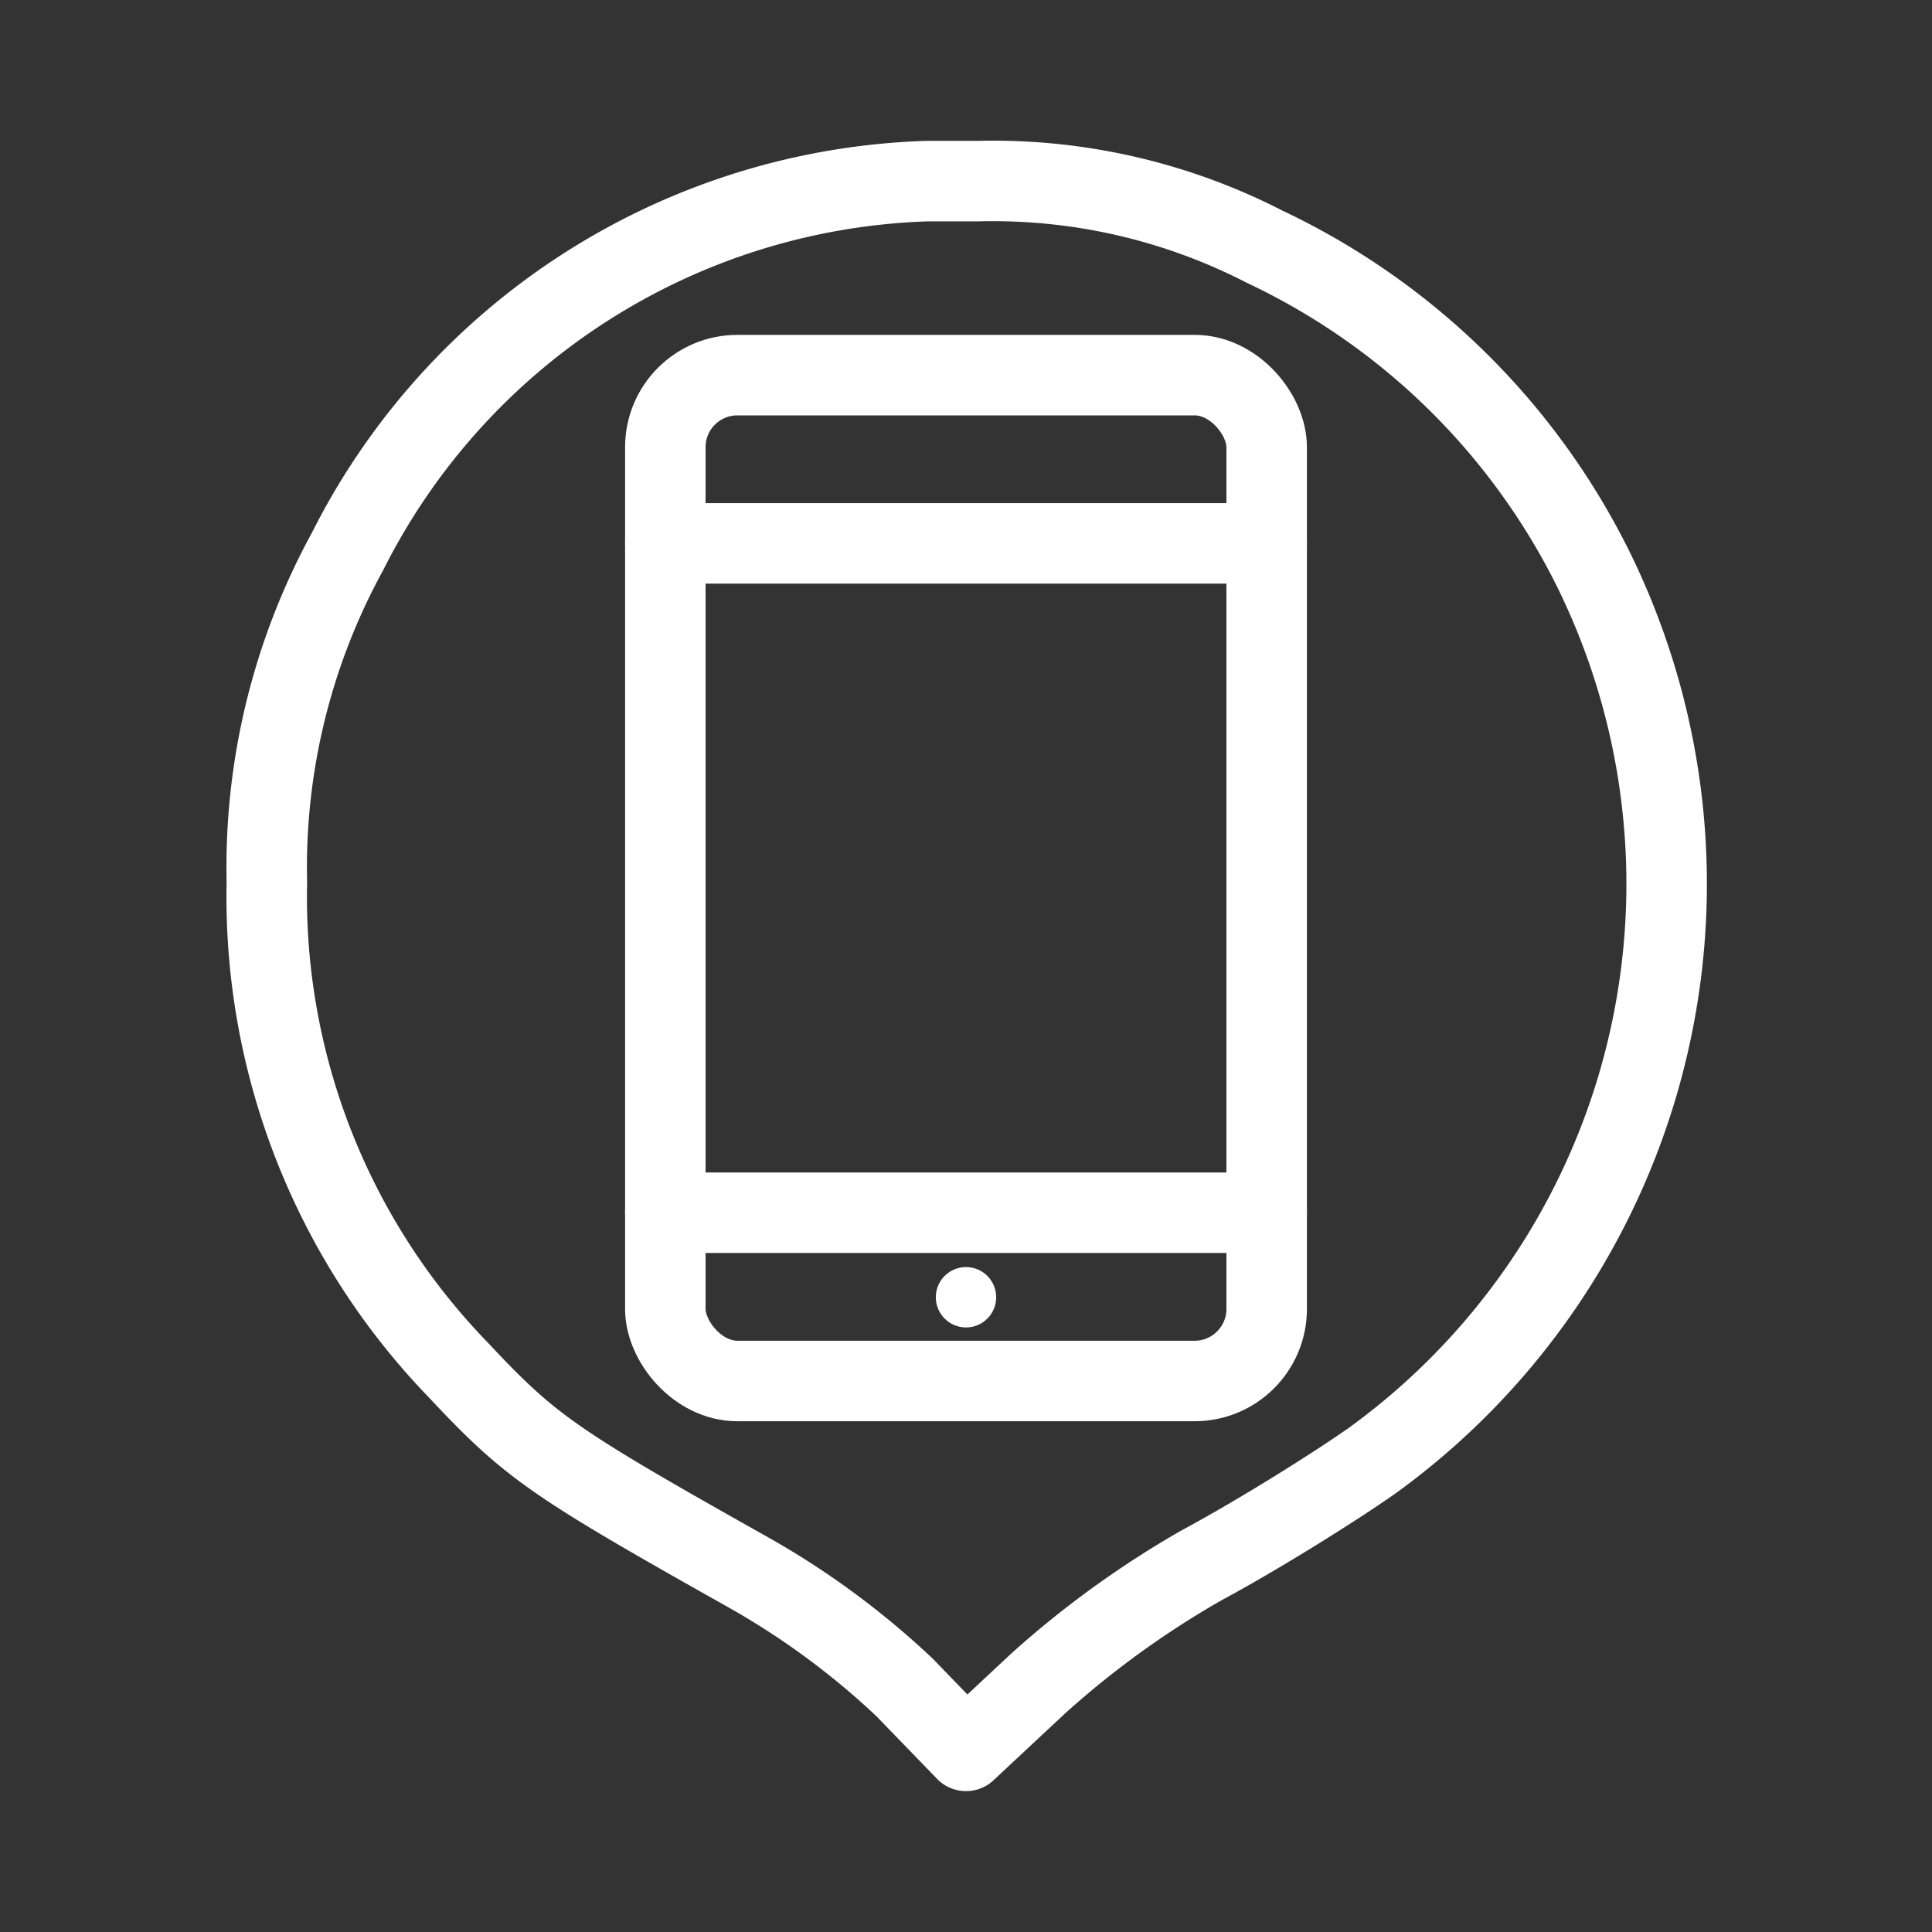 <svg xmlns="http://www.w3.org/2000/svg" viewBox="0 0 48 48"><rect x="0" y="0" width="48" height="48" fill="#333333" stroke="none"/><defs><style>.a{stroke-width:2px;stroke-width:2px;fill:none;stroke:#fff;stroke-linecap:round;stroke-linejoin:round;}.b{stroke-width:2px;fill:#fff;}</style></defs><path class="a" d="M24.29,4.5q-.63,0-1.26,0a16.71,16.71,0,0,0-14.4,9.21,16.33,16.33,0,0,0-2,8.21,16.9,16.9,0,0,0,4.75,12.11c1.8,1.92,2.35,2.3,7.15,5a19.89,19.89,0,0,1,3.94,2.89L24,43.5l1.81-1.69a23.46,23.46,0,0,1,4.06-2.93c1.25-.67,3.15-1.84,4.22-2.59a17.69,17.69,0,0,0,5.49-22.16,17.4,17.4,0,0,0-8.16-8A14.75,14.75,0,0,0,24.29,4.5Z"/><line class="a" x1="16.53" y1="13.5" x2="31.47" y2="13.5"/><line class="a" x1="16.53" y1="30.13" x2="31.47" y2="30.13"/><rect class="a" x="16.53" y="9.32" width="14.94" height="24.99" rx="1.79"/><circle class="b" cx="24" cy="32.23" r="0.75"/></svg>